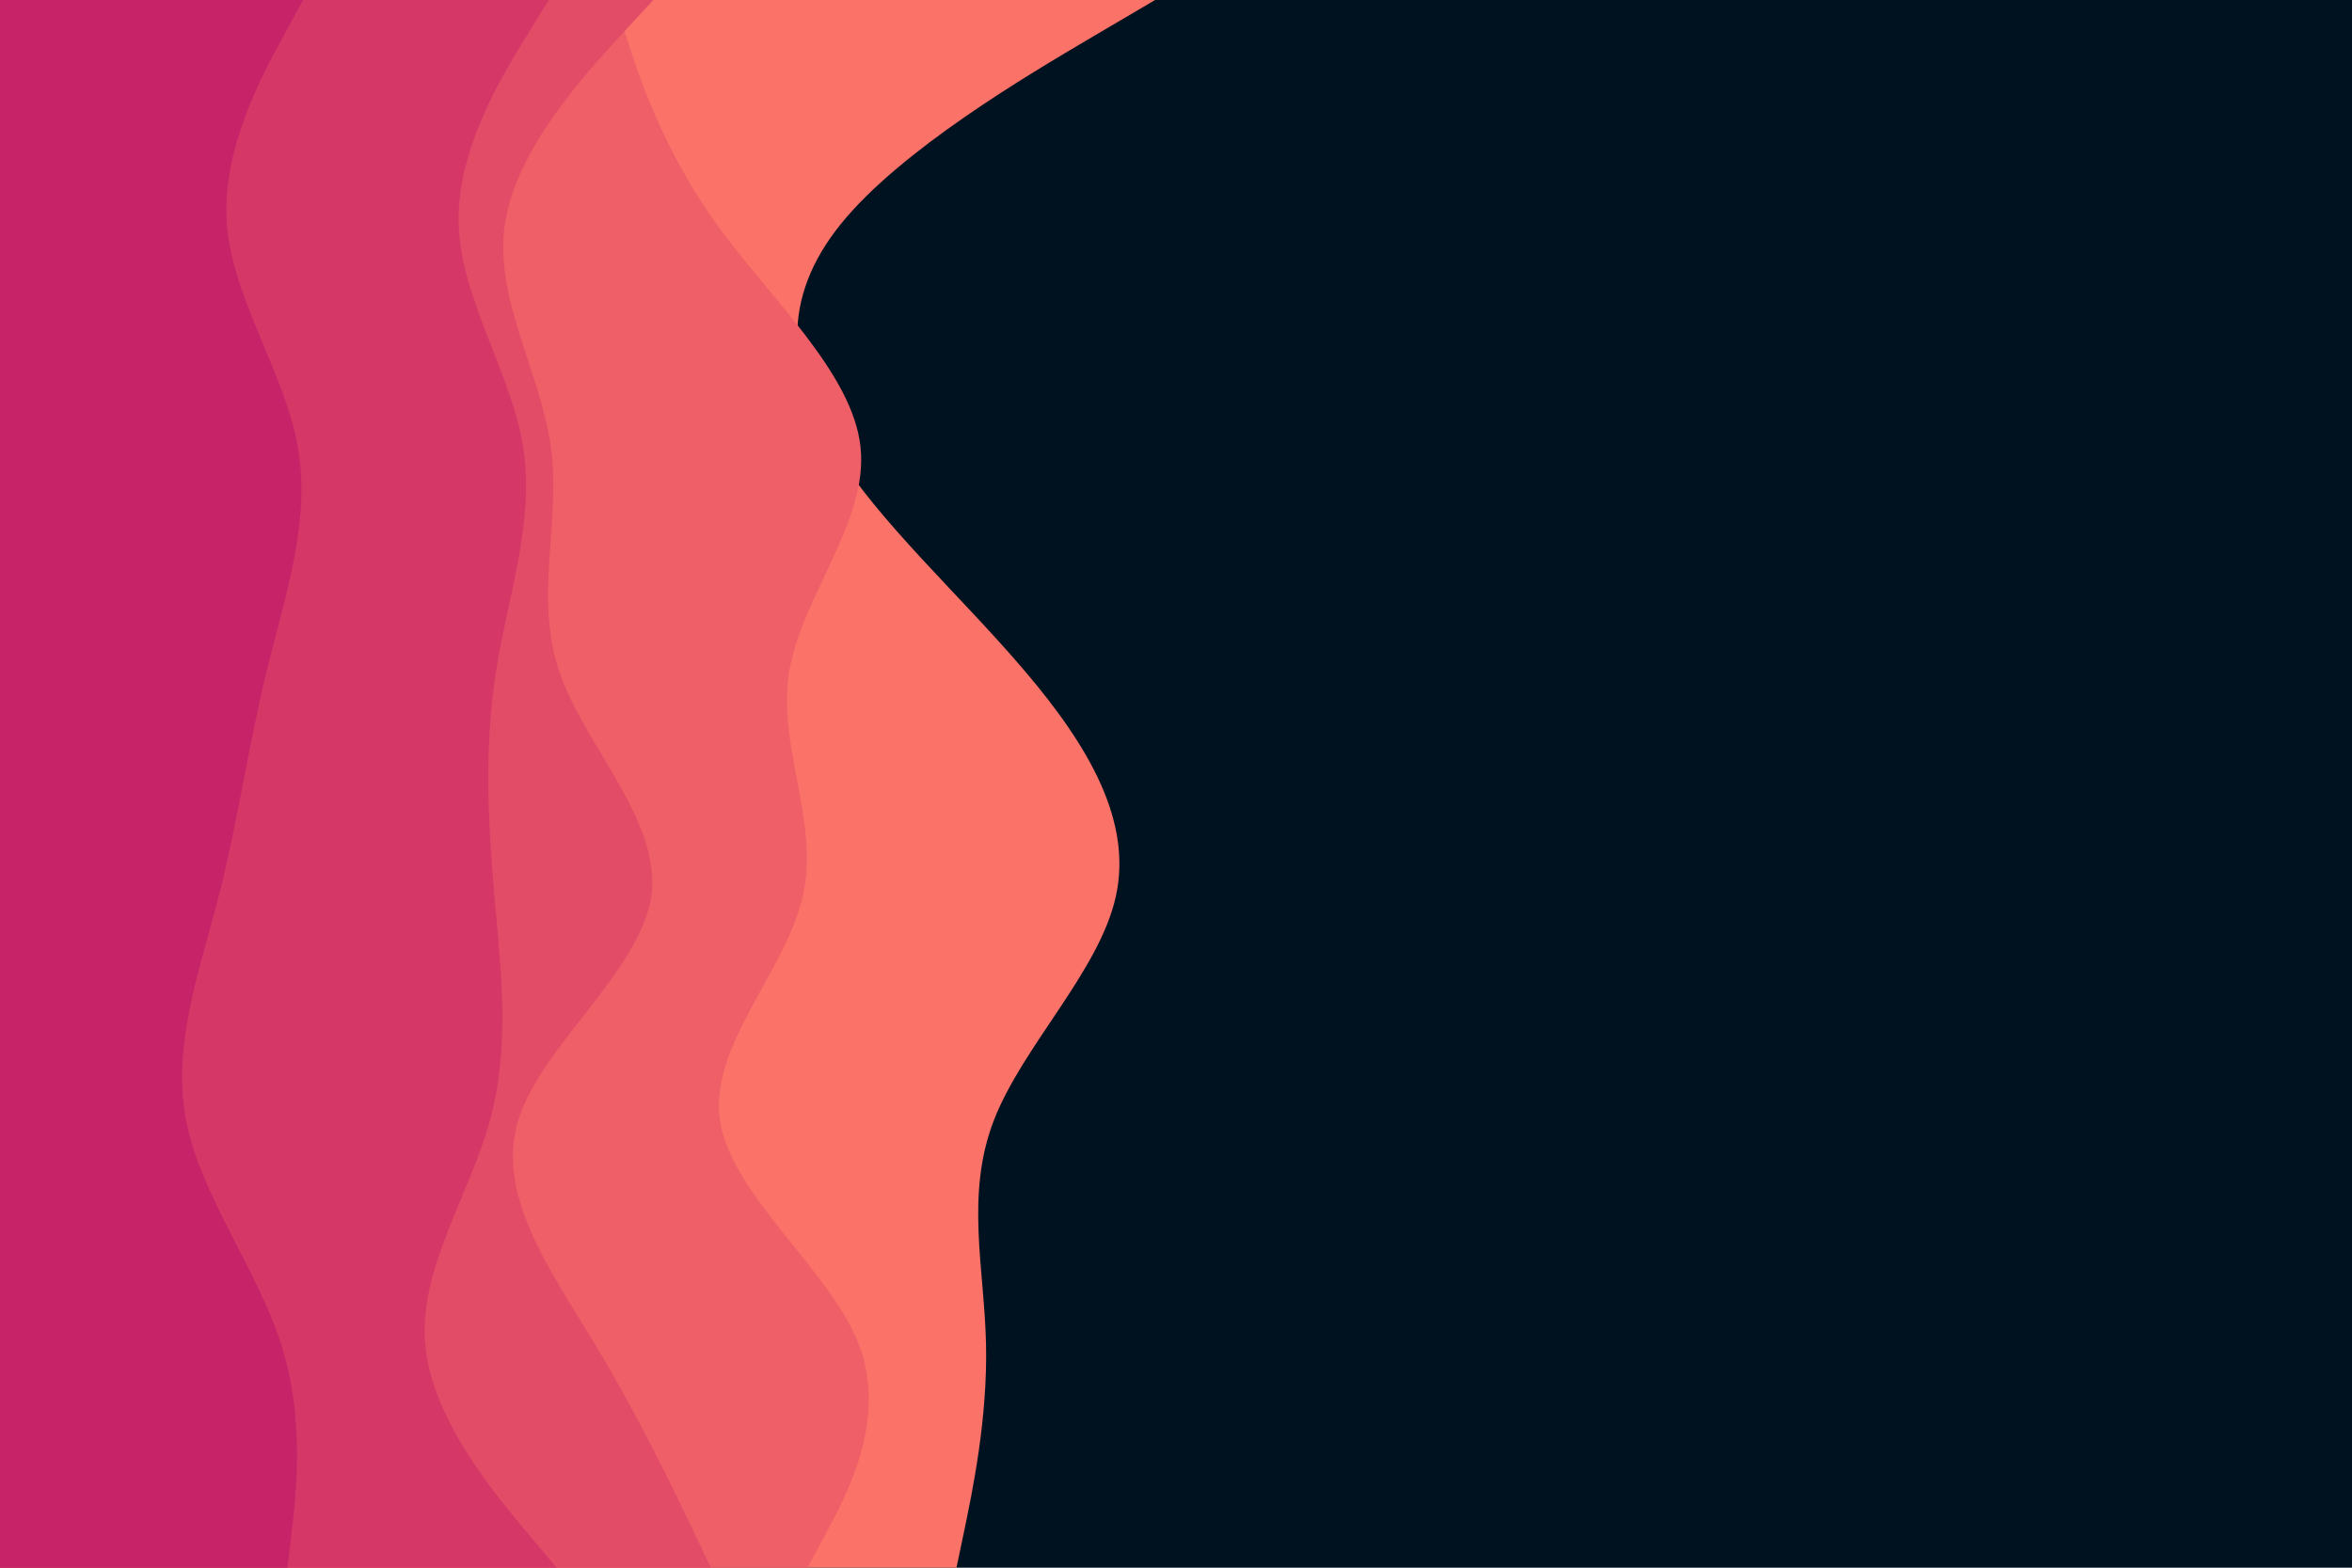 <svg id="visual" viewBox="0 0 900 600" width="900" height="600" xmlns="http://www.w3.org/2000/svg" xmlns:xlink="http://www.w3.org/1999/xlink" version="1.1"><rect x="0" y="0" width="900" height="600" fill="#001220"></rect><path d="M442 0L417.7 14.3C393.3 28.7 344.7 57.3 321.7 85.8C298.7 114.3 301.3 142.7 318.7 171.2C336 199.7 368 228.3 392.3 257C416.7 285.7 433.3 314.3 427 343C420.7 371.7 391.3 400.3 380.3 428.8C369.3 457.3 376.7 485.7 377.3 514.2C378 542.7 372 571.3 369 585.7L366 600L0 600L0 585.7C0 571.3 0 542.7 0 514.2C0 485.7 0 457.3 0 428.8C0 400.3 0 371.7 0 343C0 314.3 0 285.7 0 257C0 228.3 0 199.7 0 171.2C0 142.7 0 114.3 0 85.8C0 57.3 0 28.7 0 14.3L0 0Z" fill="#fa7268"></path><path d="M235 0L239.7 14.3C244.3 28.7 253.7 57.3 274.2 85.8C294.7 114.3 326.3 142.7 329.3 171.2C332.3 199.7 306.7 228.3 302 257C297.3 285.7 313.7 314.3 307.2 343C300.7 371.7 271.3 400.3 275.5 428.8C279.7 457.3 317.3 485.7 328.5 514.2C339.7 542.7 324.3 571.3 316.7 585.7L309 600L0 600L0 585.7C0 571.3 0 542.7 0 514.2C0 485.7 0 457.3 0 428.8C0 400.3 0 371.7 0 343C0 314.3 0 285.7 0 257C0 228.3 0 199.7 0 171.2C0 142.7 0 114.3 0 85.8C0 57.3 0 28.7 0 14.3L0 0Z" fill="#ef5f67"></path><path d="M250 0L236.8 14.3C223.7 28.7 197.3 57.3 193.2 85.8C189 114.3 207 142.7 210.8 171.2C214.7 199.7 204.3 228.3 214 257C223.7 285.7 253.3 314.3 249.2 343C245 371.7 207 400.3 198.3 428.8C189.7 457.3 210.3 485.7 227.5 514.2C244.7 542.7 258.3 571.3 265.2 585.7L272 600L0 600L0 585.7C0 571.3 0 542.7 0 514.2C0 485.7 0 457.3 0 428.8C0 400.3 0 371.7 0 343C0 314.3 0 285.7 0 257C0 228.3 0 199.7 0 171.2C0 142.7 0 114.3 0 85.8C0 57.3 0 28.7 0 14.3L0 0Z" fill="#e34c67"></path><path d="M210 0L201.2 14.3C192.3 28.7 174.7 57.3 175.5 85.8C176.3 114.3 195.7 142.7 200.2 171.2C204.7 199.7 194.3 228.3 189.8 257C185.3 285.7 186.7 314.3 189.2 343C191.7 371.7 195.3 400.3 187.5 428.8C179.7 457.3 160.3 485.7 162.7 514.2C165 542.7 189 571.3 201 585.7L213 600L0 600L0 585.7C0 571.3 0 542.7 0 514.2C0 485.7 0 457.3 0 428.8C0 400.3 0 371.7 0 343C0 314.3 0 285.7 0 257C0 228.3 0 199.7 0 171.2C0 142.7 0 114.3 0 85.8C0 57.3 0 28.7 0 14.3L0 0Z" fill="#d53867"></path><path d="M116 0L108.2 14.3C100.3 28.7 84.7 57.3 86.8 85.8C89 114.3 109 142.7 114 171.2C119 199.7 109 228.3 102 257C95 285.7 91 314.3 83.7 343C76.3 371.7 65.7 400.3 71.2 428.8C76.7 457.3 98.3 485.7 107.5 514.2C116.7 542.7 113.3 571.3 111.7 585.7L110 600L0 600L0 585.7C0 571.3 0 542.7 0 514.2C0 485.7 0 457.3 0 428.8C0 400.3 0 371.7 0 343C0 314.3 0 285.7 0 257C0 228.3 0 199.7 0 171.2C0 142.7 0 114.3 0 85.8C0 57.3 0 28.7 0 14.3L0 0Z" fill="#c62368"></path></svg>